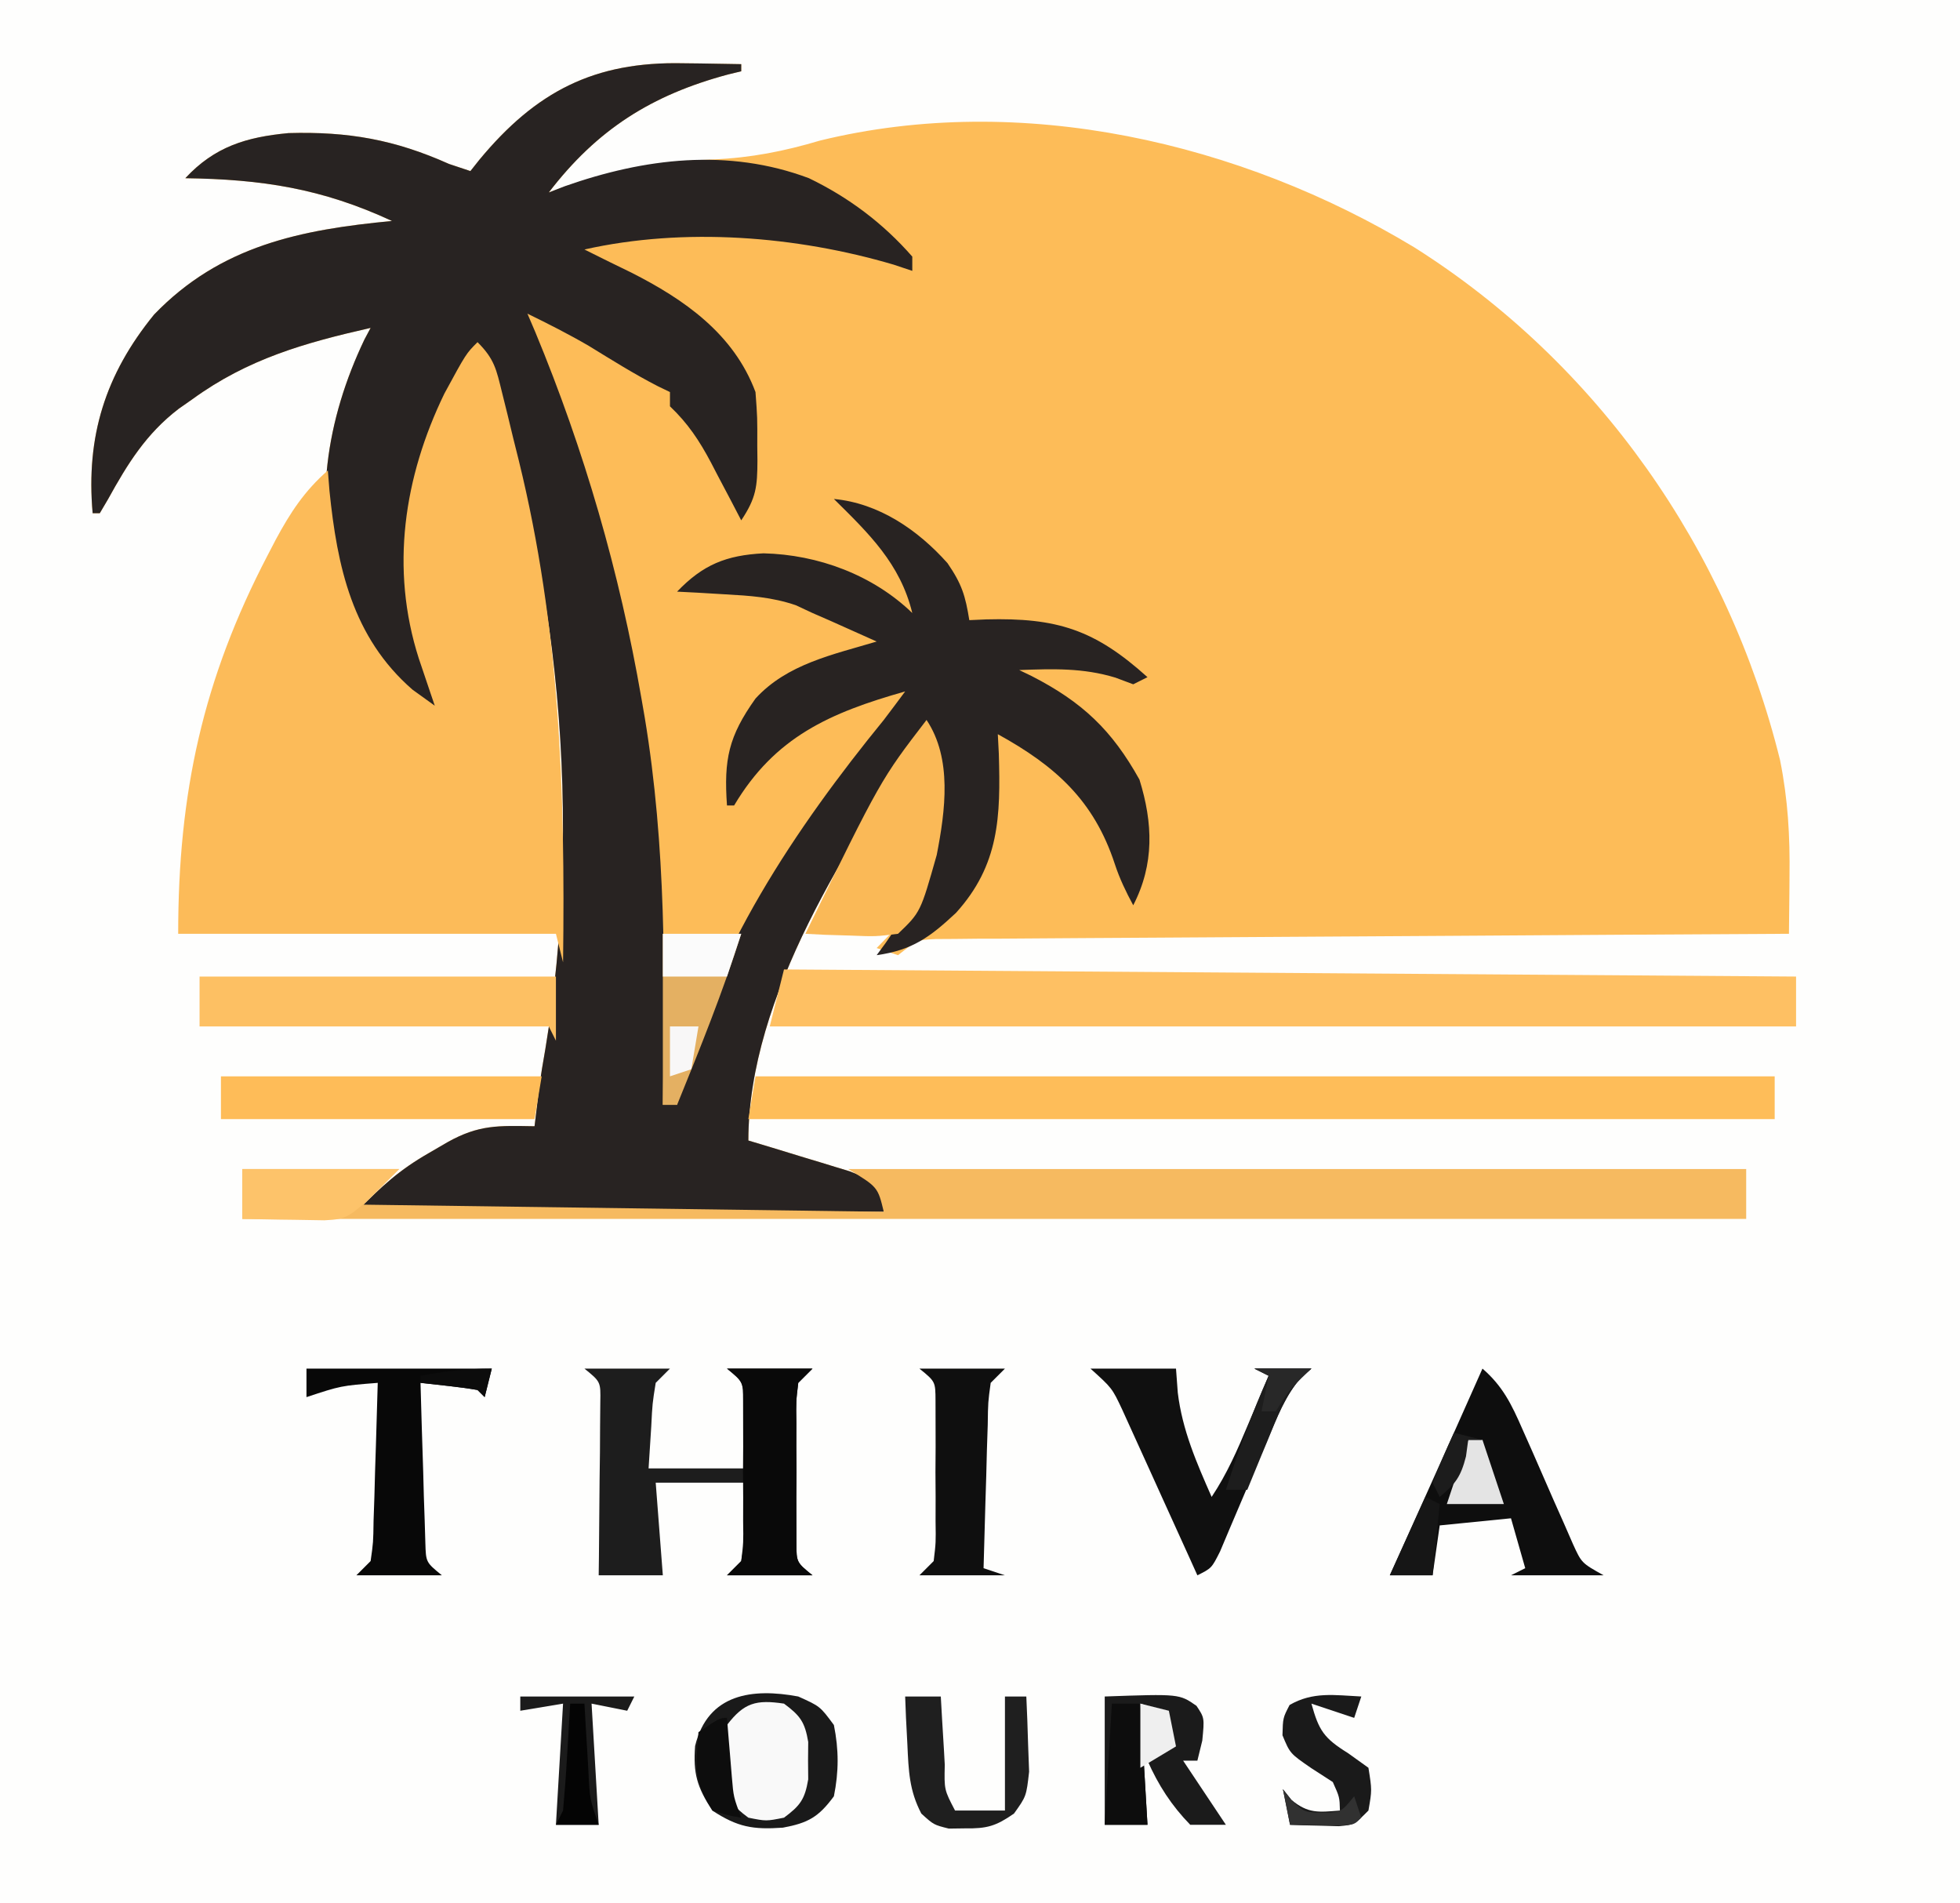 <?xml version="1.0" encoding="UTF-8"?>
<svg version="1.1" xmlns="http://www.w3.org/2000/svg" width="275" height="267">
<rect width="100%" height="100%" fill="#808080" stroke="none"/>
<path d="M0 0 C90.75 0 181.5 0 275 0 C275 88.11 275 176.22 275 267 C184.25 267 93.5 267 0 267 C0 178.89 0 90.78 0 0 Z " fill="#FEFEFD" transform="translate(0,0)"/>
<path d="M0 0 C1.176 0.014 1.176 0.014 2.375 0.027 C4.292 0.051 6.208 0.087 8.125 0.125 C8.125 0.455 8.125 0.785 8.125 1.125 C7.519 1.272 6.913 1.419 6.289 1.57 C-4.446 4.444 -12.102 9.289 -18.875 18.125 C-18.122 17.848 -17.369 17.571 -16.594 17.285 C-9.455 14.851 -3.25 13.759 4.235 13.489 C9.475 13.265 14.171 12.338 19.184 10.844 C47.367 3.957 78.165 11.086 102.555 25.824 C128.342 42.1 146.608 68.281 153.875 97.75 C154.988 103.275 155.282 108.459 155.203 114.086 C155.197 114.863 155.192 115.641 155.186 116.442 C155.171 118.336 155.149 120.231 155.125 122.125 C154.499 122.128 153.873 122.132 153.228 122.135 C138.005 122.216 122.783 122.308 107.56 122.413 C100.198 122.463 92.837 122.509 85.475 122.547 C79.06 122.58 72.645 122.62 66.229 122.668 C62.832 122.693 59.434 122.715 56.036 122.728 C52.246 122.745 48.455 122.774 44.665 122.806 C43.535 122.808 42.405 122.81 41.241 122.813 C40.21 122.824 39.179 122.835 38.117 122.847 C36.772 122.855 36.772 122.855 35.399 122.863 C32.846 122.982 32.846 122.982 30.125 125.125 C28.64 124.63 28.64 124.63 27.125 124.125 C28.27 122.949 28.27 122.949 29.438 121.75 C35.658 114.169 35.836 104.529 35.125 95.125 C34.795 94.465 34.465 93.805 34.125 93.125 C23.297 109.414 9.125 130.803 9.125 151.125 C10.245 151.463 11.365 151.8 12.52 152.148 C13.992 152.599 15.465 153.049 16.938 153.5 C17.675 153.722 18.413 153.943 19.174 154.172 C19.886 154.391 20.598 154.61 21.332 154.836 C21.987 155.035 22.641 155.234 23.316 155.439 C25.125 156.125 25.125 156.125 28.125 158.125 C28.125 159.115 28.125 160.105 28.125 161.125 C3.705 161.125 -20.715 161.125 -45.875 161.125 C-42.21 157.46 -39.95 155.325 -35.688 152.875 C-34.398 152.125 -34.398 152.125 -33.082 151.359 C-28.657 148.884 -25.946 149.043 -20.875 149.125 C-20.657 147.345 -20.441 145.566 -20.23 143.785 C-19.986 141.953 -19.694 140.127 -19.363 138.309 C-14.148 106.98 -17.09 69.793 -28.875 40.125 C-36.424 54.496 -40.917 66.84 -36.438 83.375 C-35.939 84.965 -35.422 86.55 -34.875 88.125 C-34.545 89.115 -34.215 90.105 -33.875 91.125 C-41.093 87.975 -45.191 81.335 -48.148 74.301 C-52.122 62.402 -50.062 49.889 -44.742 38.754 C-44.456 38.216 -44.17 37.679 -43.875 37.125 C-53.115 39.219 -61.087 41.469 -68.875 47.125 C-69.52 47.576 -70.164 48.027 -70.828 48.492 C-75.371 51.988 -77.959 56.159 -80.711 61.148 C-81.287 62.127 -81.287 62.127 -81.875 63.125 C-82.205 63.125 -82.535 63.125 -82.875 63.125 C-83.828 52.368 -81.105 43.656 -74.25 35.25 C-64.923 25.572 -53.68 23.345 -40.875 22.125 C-50.733 17.55 -59.139 16.277 -69.875 16.125 C-65.747 11.686 -61.311 10.355 -55.402 9.797 C-47.02 9.558 -40.499 10.71 -32.875 14.125 C-31.885 14.455 -30.895 14.785 -29.875 15.125 C-29.462 14.606 -29.05 14.086 -28.625 13.551 C-20.682 3.959 -12.489 -0.275 0 0 Z " fill="#FDBC58" transform="translate(95.875,8.875)"/>
<path d="M0 0 C1.176 0.014 1.176 0.014 2.375 0.027 C4.292 0.051 6.208 0.087 8.125 0.125 C8.125 0.455 8.125 0.785 8.125 1.125 C7.519 1.272 6.913 1.419 6.289 1.57 C-4.446 4.444 -12.102 9.289 -18.875 18.125 C-18.134 17.836 -17.393 17.547 -16.629 17.25 C-5.456 13.311 6.301 11.87 17.625 16.125 C23.202 18.814 28.042 22.455 32.125 27.125 C32.125 27.785 32.125 28.445 32.125 29.125 C31.26 28.836 30.395 28.547 29.504 28.25 C15.841 24.222 0.127 22.985 -13.875 26.125 C-11.698 27.216 -9.519 28.296 -7.324 29.352 C0.148 33.135 7.08 37.962 10.125 46.125 C10.391 49.691 10.391 49.691 10.375 53.688 C10.387 54.696 10.387 54.696 10.398 55.725 C10.384 59.409 10.221 60.981 8.125 64.125 C7.654 63.221 7.184 62.318 6.699 61.387 C6.071 60.195 5.442 59.004 4.812 57.812 C4.349 56.92 4.349 56.92 3.877 56.01 C2.244 52.933 0.641 50.517 -1.875 48.125 C-1.875 47.465 -1.875 46.805 -1.875 46.125 C-2.434 45.856 -2.994 45.586 -3.57 45.309 C-6.9 43.598 -10.052 41.616 -13.242 39.66 C-16.062 38.016 -18.942 36.557 -21.875 35.125 C-21.511 35.976 -21.148 36.827 -20.773 37.703 C-13.89 54.293 -8.934 71.425 -5.875 89.125 C-5.724 89.995 -5.573 90.865 -5.417 91.761 C-2.418 109.862 -2.546 127.844 -2.875 146.125 C-2.215 146.125 -1.555 146.125 -0.875 146.125 C-0.769 145.457 -0.664 144.79 -0.555 144.102 C3.819 124.946 15.893 107.118 28.125 92.125 C29.132 90.797 30.136 89.466 31.125 88.125 C20.552 91.121 12.852 94.503 7.125 104.125 C6.795 104.125 6.465 104.125 6.125 104.125 C5.671 97.66 6.347 94.434 10.125 89.125 C14.57 84.263 20.996 82.963 27.125 81.125 C25.73 80.499 24.334 79.874 22.938 79.25 C22.16 78.902 21.383 78.554 20.582 78.195 C19.771 77.842 18.96 77.489 18.125 77.125 C17.352 76.764 16.578 76.403 15.781 76.031 C12.43 74.888 9.344 74.698 5.812 74.5 C4.558 74.425 3.304 74.35 2.012 74.273 C0.583 74.2 0.583 74.2 -0.875 74.125 C2.754 70.341 6.011 69.021 11.25 68.75 C18.907 68.929 26.591 71.782 32.125 77.125 C30.436 70.2 26.048 65.989 21.125 61.125 C27.443 61.717 32.912 65.469 37.062 70.125 C39.079 73.058 39.576 74.705 40.125 78.125 C41.303 78.073 41.303 78.073 42.504 78.02 C52.438 77.764 57.737 79.458 65.125 86.125 C64.135 86.62 64.135 86.62 63.125 87.125 C62.3 86.816 61.475 86.506 60.625 86.188 C56.058 84.801 51.859 84.957 47.125 85.125 C47.995 85.545 47.995 85.545 48.883 85.973 C55.974 89.612 60.136 93.545 64 100.5 C65.89 106.589 66.111 112.339 63.125 118.125 C62.1 116.233 61.206 114.371 60.535 112.324 C57.614 103.422 52.206 98.576 44.125 94.125 C44.171 95.031 44.218 95.937 44.266 96.871 C44.527 105.682 44.344 112.465 38.254 119.191 C34.63 122.582 32.124 124.429 27.125 125.125 C27.535 124.568 27.945 124.011 28.367 123.438 C34.889 114.2 35.805 106.296 35.125 95.125 C34.795 94.465 34.465 93.805 34.125 93.125 C23.297 109.414 9.125 130.803 9.125 151.125 C10.245 151.463 11.365 151.8 12.52 152.148 C13.992 152.599 15.465 153.049 16.938 153.5 C17.675 153.722 18.413 153.943 19.174 154.172 C19.886 154.391 20.598 154.61 21.332 154.836 C21.987 155.035 22.641 155.234 23.316 155.439 C25.125 156.125 25.125 156.125 28.125 158.125 C28.125 159.115 28.125 160.105 28.125 161.125 C3.705 161.125 -20.715 161.125 -45.875 161.125 C-42.21 157.46 -39.95 155.325 -35.688 152.875 C-34.398 152.125 -34.398 152.125 -33.082 151.359 C-28.657 148.884 -25.946 149.043 -20.875 149.125 C-20.657 147.345 -20.441 145.566 -20.23 143.785 C-19.986 141.953 -19.694 140.127 -19.363 138.309 C-14.148 106.98 -17.09 69.793 -28.875 40.125 C-36.424 54.496 -40.917 66.84 -36.438 83.375 C-35.939 84.965 -35.422 86.55 -34.875 88.125 C-34.545 89.115 -34.215 90.105 -33.875 91.125 C-41.093 87.975 -45.191 81.335 -48.148 74.301 C-52.122 62.402 -50.062 49.889 -44.742 38.754 C-44.456 38.216 -44.17 37.679 -43.875 37.125 C-53.115 39.219 -61.087 41.469 -68.875 47.125 C-69.52 47.576 -70.164 48.027 -70.828 48.492 C-75.371 51.988 -77.959 56.159 -80.711 61.148 C-81.287 62.127 -81.287 62.127 -81.875 63.125 C-82.205 63.125 -82.535 63.125 -82.875 63.125 C-83.828 52.368 -81.105 43.656 -74.25 35.25 C-64.923 25.572 -53.68 23.345 -40.875 22.125 C-50.733 17.55 -59.139 16.277 -69.875 16.125 C-65.747 11.686 -61.311 10.355 -55.402 9.797 C-47.02 9.558 -40.499 10.71 -32.875 14.125 C-31.885 14.455 -30.895 14.785 -29.875 15.125 C-29.462 14.606 -29.05 14.086 -28.625 13.551 C-20.682 3.959 -12.489 -0.275 0 0 Z " fill="#282322" transform="translate(95.875,8.875)"/>
<path d="M0 0 C2.381 2.381 2.638 3.816 3.438 7.059 C3.693 8.085 3.948 9.112 4.211 10.17 C4.602 11.787 4.602 11.787 5 13.438 C5.391 15.003 5.391 15.003 5.789 16.6 C11.55 40.038 12.313 62.993 12 87 C11.67 85.68 11.34 84.36 11 83 C-6.49 83 -23.98 83 -42 83 C-42 63.194 -38.524 47.293 -29.438 29.875 C-29.062 29.152 -28.686 28.429 -28.298 27.684 C-26.257 23.9 -24.28 20.871 -21 18 C-20.925 18.944 -20.85 19.887 -20.773 20.859 C-19.685 31.487 -17.58 41.393 -9.125 48.75 C-8.094 49.492 -7.062 50.235 -6 51 C-6.205 50.397 -6.41 49.793 -6.621 49.172 C-6.891 48.373 -7.16 47.573 -7.438 46.75 C-7.704 45.961 -7.971 45.172 -8.246 44.359 C-12.265 31.783 -10.347 18.972 -4.656 7.227 C-1.607 1.607 -1.607 1.607 0 0 Z " fill="#FCBB59" transform="translate(67,48)"/>
<path d="M0 0 C7.26 0 14.52 0 22 0 C20.35 1.65 18.7 3.3 17 5 C41.09 5.33 65.18 5.66 90 6 C89.158 2.526 89.158 2.526 85 0 C126.58 0 168.16 0 211 0 C211 2.31 211 4.62 211 7 C141.37 7 71.74 7 0 7 C0 4.69 0 2.38 0 0 Z " fill="#F6BA60" transform="translate(34,164)"/>
<path d="M0 0 C46.86 0.33 93.72 0.66 142 1 C142 3.31 142 5.62 142 8 C94.48 8 46.96 8 -2 8 C-1.34 5.36 -0.68 2.72 0 0 Z " fill="#FEC063" transform="translate(110,136)"/>
<path d="M0 0 C47.19 0 94.38 0 143 0 C143 1.98 143 3.96 143 6 C95.48 6 47.96 6 -1 6 C-0.67 4.02 -0.34 2.04 0 0 Z " fill="#FEBD59" transform="translate(106,151)"/>
<path d="M0 0 C3.96 0 7.92 0 12 0 C11.34 0.66 10.68 1.32 10 2 C9.536 4.892 9.536 4.892 9.375 8.125 C9.251 10.064 9.127 12.002 9 14 C13.62 14 18.24 14 23 14 C22.876 12.061 22.753 10.123 22.625 8.125 C22.555 7.034 22.486 5.944 22.414 4.82 C22.267 1.87 22.267 1.87 20 0 C23.96 0 27.92 0 32 0 C31.34 0.66 30.68 1.32 30 2 C29.689 4.587 29.689 4.587 29.734 7.594 C29.732 8.706 29.729 9.819 29.727 10.965 C29.734 12.131 29.742 13.298 29.75 14.5 C29.742 15.667 29.735 16.833 29.727 18.035 C29.73 19.704 29.73 19.704 29.734 21.406 C29.737 22.43 29.739 23.455 29.741 24.51 C29.754 27.174 29.754 27.174 32 29 C28.04 29 24.08 29 20 29 C20.66 28.34 21.32 27.68 22 27 C22.463 24.338 22.463 24.338 22.625 21.375 C22.811 18.714 22.811 18.714 23 16 C18.71 16 14.42 16 10 16 C10.33 20.29 10.66 24.58 11 29 C8.03 29 5.06 29 2 29 C2.01 28.193 2.021 27.385 2.032 26.553 C2.073 22.911 2.099 19.268 2.125 15.625 C2.142 14.354 2.159 13.083 2.176 11.773 C2.182 10.562 2.189 9.35 2.195 8.102 C2.206 6.981 2.216 5.86 2.227 4.706 C2.281 1.85 2.281 1.85 0 0 Z " fill="#1D1D1D" transform="translate(82,192)"/>
<path d="M0 0 C16.5 0 33 0 50 0 C50 2.97 50 5.94 50 9 C49.505 8.01 49.505 8.01 49 7 C32.83 7 16.66 7 0 7 C0 4.69 0 2.38 0 0 Z " fill="#FDC063" transform="translate(28,137)"/>
<path d="M0 0 C2.851 2.467 4.096 5.039 5.594 8.473 C6.067 9.537 6.54 10.601 7.027 11.697 C8.011 13.944 8.992 16.191 9.973 18.439 C10.446 19.502 10.919 20.565 11.406 21.66 C11.832 22.636 12.258 23.612 12.697 24.617 C13.912 27.276 13.912 27.276 17 29 C12.71 29 8.42 29 4 29 C4.66 28.67 5.32 28.34 6 28 C5.34 25.69 4.68 23.38 4 21 C-0.95 21.495 -0.95 21.495 -6 22 C-6.33 24.31 -6.66 26.62 -7 29 C-8.98 29 -10.96 29 -13 29 C-12.748 28.441 -12.497 27.883 -12.237 27.307 C-11.075 24.726 -9.912 22.144 -8.75 19.562 C-8.354 18.684 -7.959 17.806 -7.551 16.9 C-5.018 11.274 -2.5 5.641 0 0 Z " fill="#0E0E0E" transform="translate(208,192)"/>
<path d="M0 0 C3.062 1.375 3.062 1.375 5 4 C5.698 7.473 5.698 10.527 5 14 C2.844 16.921 1.387 17.742 -2.16 18.402 C-6.363 18.69 -8.478 18.341 -12.062 16 C-14.208 12.678 -14.76 10.821 -14.473 6.938 C-12.673 -0.438 -6.398 -1.192 0 0 Z " fill="#F9F9F9" transform="translate(112,238)"/>
<path d="M0 0 C3.62 5.431 2.642 12.692 1.43 18.938 C-0.842 26.971 -0.842 26.971 -4 30 C-7.137 30.391 -7.137 30.391 -10.688 30.25 C-12.457 30.196 -12.457 30.196 -14.262 30.141 C-15.165 30.094 -16.069 30.048 -17 30 C-6.423 8.364 -6.423 8.364 0 0 Z " fill="#FAB957" transform="translate(130,101)"/>
<path d="M0 0 C14.85 0 29.7 0 45 0 C44.67 1.98 44.34 3.96 44 6 C29.48 6 14.96 6 0 6 C0 4.02 0 2.04 0 0 Z " fill="#FEBC58" transform="translate(31,151)"/>
<path d="M0 0 C3.96 0 7.92 0 12 0 C12.124 1.671 12.124 1.671 12.25 3.375 C12.879 8.615 14.886 13.202 17 18 C19.166 14.751 20.624 11.394 22.125 7.812 C22.402 7.158 22.679 6.504 22.965 5.83 C23.646 4.221 24.323 2.611 25 1 C24.34 0.67 23.68 0.34 23 0 C25.64 0 28.28 0 31 0 C30.559 0.377 30.118 0.754 29.664 1.142 C27.561 3.49 26.596 5.823 25.371 8.727 C24.893 9.84 24.416 10.954 23.924 12.102 C23.433 13.264 22.943 14.427 22.438 15.625 C21.463 17.932 20.483 20.237 19.496 22.539 C19.065 23.562 18.634 24.585 18.189 25.639 C17 28 17 28 15 29 C14.652 28.228 14.304 27.456 13.946 26.661 C12.649 23.79 11.345 20.922 10.038 18.056 C9.474 16.817 8.912 15.576 8.353 14.335 C7.548 12.547 6.733 10.764 5.918 8.98 C5.431 7.907 4.944 6.833 4.442 5.727 C3.033 2.738 3.033 2.738 0 0 Z " fill="#101010" transform="translate(153,192)"/>
<path d="M0 0 C8.58 0 17.16 0 26 0 C25.67 1.32 25.34 2.64 25 4 C24.67 3.67 24.34 3.34 24 3 C22.653 2.769 21.296 2.588 19.938 2.438 C18.638 2.293 17.339 2.149 16 2 C16.109 6.126 16.24 10.25 16.375 14.375 C16.406 15.551 16.437 16.726 16.469 17.938 C16.507 19.059 16.546 20.18 16.586 21.336 C16.633 22.891 16.633 22.891 16.681 24.478 C16.76 27.168 16.76 27.168 19 29 C15.04 29 11.08 29 7 29 C7.66 28.34 8.32 27.68 9 27 C9.372 24.382 9.372 24.382 9.414 21.336 C9.453 20.214 9.491 19.093 9.531 17.938 C9.562 16.762 9.593 15.586 9.625 14.375 C9.683 12.6 9.683 12.6 9.742 10.789 C9.837 7.86 9.922 4.93 10 2 C4.831 2.406 4.831 2.406 0 4 C0 2.68 0 1.36 0 0 Z " fill="#080808" transform="translate(43,192)"/>
<path d="M0 0 C3.96 0 7.92 0 12 0 C11.34 0.66 10.68 1.32 10 2 C9.689 4.587 9.689 4.587 9.734 7.594 C9.732 8.706 9.729 9.819 9.727 10.965 C9.734 12.131 9.742 13.298 9.75 14.5 C9.742 15.667 9.735 16.833 9.727 18.035 C9.729 19.148 9.732 20.26 9.734 21.406 C9.737 22.43 9.739 23.455 9.741 24.51 C9.754 27.174 9.754 27.174 12 29 C8.04 29 4.08 29 0 29 C0.66 28.34 1.32 27.68 2 27 C2.311 24.413 2.311 24.413 2.266 21.406 C2.268 20.294 2.271 19.181 2.273 18.035 C2.266 16.869 2.258 15.702 2.25 14.5 C2.262 12.75 2.262 12.75 2.273 10.965 C2.27 9.296 2.27 9.296 2.266 7.594 C2.263 6.57 2.261 5.545 2.259 4.49 C2.246 1.826 2.246 1.826 0 0 Z " fill="#090909" transform="translate(102,192)"/>
<path d="M0 0 C3.96 0 7.92 0 12 0 C11.34 0.66 10.68 1.32 10 2 C9.628 4.716 9.628 4.716 9.586 7.883 C9.528 9.633 9.528 9.633 9.469 11.418 C9.438 12.641 9.407 13.865 9.375 15.125 C9.317 16.972 9.317 16.972 9.258 18.855 C9.163 21.903 9.078 24.952 9 28 C9.99 28.33 10.98 28.66 12 29 C8.04 29 4.08 29 0 29 C0.66 28.34 1.32 27.68 2 27 C2.311 24.413 2.311 24.413 2.266 21.406 C2.268 20.294 2.271 19.181 2.273 18.035 C2.266 16.869 2.258 15.702 2.25 14.5 C2.262 12.75 2.262 12.75 2.273 10.965 C2.27 9.296 2.27 9.296 2.266 7.594 C2.263 6.57 2.261 5.545 2.259 4.49 C2.246 1.826 2.246 1.826 0 0 Z " fill="#0F0F0F" transform="translate(129,192)"/>
<path d="M0 0 C10.472 -0.37 10.472 -0.37 12.875 1.312 C14 3 14 3 13.688 6.188 C13.461 7.116 13.234 8.044 13 9 C12.34 9 11.68 9 11 9 C12.98 11.97 14.96 14.94 17 18 C15.35 18 13.7 18 12 18 C9.358 15.282 7.536 12.456 6 9 C6.99 8.34 7.98 7.68 9 7 C8.67 5.35 8.34 3.7 8 2 C7.01 1.67 6.02 1.34 5 1 C5.33 6.61 5.66 12.22 6 18 C4.02 18 2.04 18 0 18 C0 12.06 0 6.12 0 0 Z " fill="#1B1B1B" transform="translate(155,238)"/>
<path d="M0 0 C3.63 0 7.26 0 11 0 C8.419 8.174 5.23 16.066 2 24 C1.34 24 0.68 24 0 24 C0 16.08 0 8.16 0 0 Z " fill="#E4B062" transform="translate(93,131)"/>
<path d="M0 0 C3.062 1.375 3.062 1.375 5 4 C5.698 7.473 5.698 10.527 5 14 C2.844 16.921 1.387 17.742 -2.16 18.402 C-6.363 18.69 -8.478 18.341 -12.062 16 C-14.208 12.678 -14.76 10.821 -14.473 6.938 C-12.673 -0.438 -6.398 -1.192 0 0 Z M-10 4 C-10.474 6.405 -10.474 6.405 -10.375 9 C-10.383 9.866 -10.39 10.732 -10.398 11.625 C-9.928 14.432 -9.262 15.322 -7 17 C-4.5 17.5 -4.5 17.5 -2 17 C0.262 15.322 0.928 14.432 1.398 11.625 C1.391 10.759 1.383 9.893 1.375 9 C1.383 8.134 1.39 7.268 1.398 6.375 C0.928 3.568 0.262 2.678 -2 1 C-5.904 0.414 -7.607 0.869 -10 4 Z " fill="#1A1A1A" transform="translate(112,238)"/>
<path d="M0 0 C7.26 0 14.52 0 22 0 C15 7 15 7 11.523 7.195 C10.14 7.182 8.758 7.158 7.375 7.125 C6.669 7.116 5.962 7.107 5.234 7.098 C3.489 7.074 1.745 7.038 0 7 C0 4.69 0 2.38 0 0 Z " fill="#FDC36A" transform="translate(34,164)"/>
<path d="M0 0 C1.65 0 3.3 0 5 0 C5.061 1.071 5.121 2.142 5.184 3.246 C5.268 4.643 5.353 6.04 5.438 7.438 C5.477 8.145 5.516 8.852 5.557 9.58 C5.476 13.087 5.476 13.087 7 16 C9.31 16 11.62 16 14 16 C14 10.72 14 5.44 14 0 C14.99 0 15.98 0 17 0 C17.108 2.249 17.186 4.499 17.25 6.75 C17.296 8.003 17.343 9.256 17.391 10.547 C17 14 17 14 15.27 16.422 C12.737 18.183 11.491 18.541 8.438 18.5 C7.673 18.51 6.909 18.521 6.121 18.531 C4 18 4 18 2.266 16.422 C0.561 13.161 0.482 10.412 0.312 6.75 C0.247 5.487 0.181 4.223 0.113 2.922 C0.076 1.958 0.039 0.993 0 0 Z " fill="#1F1F1F" transform="translate(127,238)"/>
<path d="M0 0 C-0.33 0.99 -0.66 1.98 -1 3 C-2.98 2.34 -4.96 1.68 -7 1 C-5.957 4.755 -5.272 5.831 -1.875 7.938 C-0.926 8.618 0.022 9.299 1 10 C1.5 13.125 1.5 13.125 1 16 C-1 18 -1 18 -3.164 18.195 C-3.976 18.172 -4.788 18.149 -5.625 18.125 C-6.442 18.107 -7.26 18.089 -8.102 18.07 C-8.728 18.047 -9.355 18.024 -10 18 C-10.33 16.35 -10.66 14.7 -11 13 C-10.608 13.495 -10.216 13.99 -9.812 14.5 C-7.449 16.456 -5.986 16.242 -3 16 C-3.048 14.121 -3.048 14.121 -4 12 C-4.99 11.361 -5.98 10.721 -7 10.062 C-10 8 -10 8 -11.062 5.438 C-11 3 -11 3 -10.062 1.188 C-6.768 -0.709 -3.758 -0.185 0 0 Z " fill="#1A1A1A" transform="translate(191,238)"/>
<path d="M0 0 C5.28 0 10.56 0 16 0 C15.67 0.66 15.34 1.32 15 2 C13.35 1.67 11.7 1.34 10 1 C10.33 6.61 10.66 12.22 11 18 C9.02 18 7.04 18 5 18 C5.33 12.39 5.66 6.78 6 1 C4.02 1.33 2.04 1.66 0 2 C0 1.34 0 0.68 0 0 Z " fill="#1B1B1B" transform="translate(73,238)"/>
<path d="M0 0 C1.32 0 2.64 0 4 0 C4.33 5.61 4.66 11.22 5 17 C3.02 17 1.04 17 -1 17 C-0.67 11.39 -0.34 5.78 0 0 Z " fill="#0D0D0D" transform="translate(156,239)"/>
<path d="M0 0 C3.63 0 7.26 0 11 0 C10.34 1.98 9.68 3.96 9 6 C6.03 6 3.06 6 0 6 C0 4.02 0 2.04 0 0 Z " fill="#FBFBFB" transform="translate(93,131)"/>
<path d="M0 0 C2.64 0 5.28 0 8 0 C7.571 0.347 7.141 0.694 6.699 1.051 C4.331 3.767 3.153 6.887 1.812 10.188 C1.54 10.842 1.267 11.496 0.986 12.17 C0.318 13.777 -0.342 15.388 -1 17 C-1.99 17 -2.98 17 -4 17 C-2.252 11.533 -0.342 6.242 2 1 C1.34 0.67 0.68 0.34 0 0 Z " fill="#1D1D1D" transform="translate(176,192)"/>
<path d="M0 0 C0.061 0.759 0.121 1.519 0.184 2.301 C0.267 3.295 0.351 4.289 0.438 5.312 C0.519 6.299 0.6 7.285 0.684 8.301 C0.918 11.094 0.918 11.094 2 14 C0.125 13.688 0.125 13.688 -2 13 C-4.723 8.916 -4.385 6.854 -4 2 C-1 0 -1 0 0 0 Z " fill="#0D0D0D" transform="translate(102,241)"/>
<path d="M0 0 C0.66 0 1.32 0 2 0 C2.99 2.97 3.98 5.94 5 9 C2.36 9 -0.28 9 -3 9 C-2.01 6.03 -1.02 3.06 0 0 Z " fill="#E4E4E4" transform="translate(206,202)"/>
<path d="M0 0 C0.66 0 1.32 0 2 0 C2.061 1.06 2.121 2.119 2.184 3.211 C2.268 4.599 2.353 5.987 2.438 7.375 C2.477 8.074 2.516 8.772 2.557 9.492 C2.743 13.374 2.743 13.374 4 17 C2.02 17 0.04 17 -2 17 C-1.67 16.34 -1.34 15.68 -1 15 C-0.768 12.454 -0.581 9.926 -0.438 7.375 C-0.394 6.669 -0.351 5.962 -0.307 5.234 C-0.201 3.49 -0.1 1.745 0 0 Z " fill="#040404" transform="translate(80,239)"/>
<path d="M0 0 C1.32 0.33 2.64 0.66 4 1 C4.33 2.65 4.66 4.3 5 6 C2.525 7.485 2.525 7.485 0 9 C0 6.03 0 3.06 0 0 Z " fill="#EFEFEF" transform="translate(160,239)"/>
<path d="M0 0 C0.66 0.33 1.32 0.66 2 1 C1.67 4.3 1.34 7.6 1 11 C-0.98 11 -2.96 11 -5 11 C-3.35 7.37 -1.7 3.74 0 0 Z " fill="#161616" transform="translate(200,210)"/>
<path d="M0 0 C1.32 0.33 2.64 0.66 4 1 C3.34 1 2.68 1 2 1 C1.897 1.763 1.794 2.526 1.688 3.312 C0.956 6.171 0.23 7.157 -2 9 C-2.33 8.34 -2.66 7.68 -3 7 C-2.064 4.64 -1.067 2.304 0 0 Z " fill="#1C1C1C" transform="translate(204,201)"/>
<path d="M0 0 C1.32 0 2.64 0 4 0 C3.67 1.98 3.34 3.96 3 6 C2.01 6.33 1.02 6.66 0 7 C0 4.69 0 2.38 0 0 Z " fill="#F8F7F7" transform="translate(94,144)"/>
<path d="M0 0 C2.64 0 5.28 0 8 0 C7.546 0.433 7.093 0.866 6.625 1.312 C4.8 3.108 4.8 3.108 3 6 C2.34 6 1.68 6 1 6 C1.33 4.35 1.66 2.7 2 1 C1.34 0.67 0.68 0.34 0 0 Z " fill="#282828" transform="translate(176,192)"/>
<path d="M0 0 C0.392 0.495 0.784 0.99 1.188 1.5 C2.942 3.227 2.942 3.227 5.562 3.312 C8.178 3.23 8.178 3.23 10 1 C10.33 1.99 10.66 2.98 11 4 C10 5 10 5 7.934 5.098 C7.11 5.086 6.286 5.074 5.438 5.062 C4.611 5.053 3.785 5.044 2.934 5.035 C2.296 5.024 1.657 5.012 1 5 C0.67 3.35 0.34 1.7 0 0 Z " fill="#313131" transform="translate(180,251)"/>
<path d="M0 0 C-0.33 1.32 -0.66 2.64 -1 4 C-1.33 3.67 -1.66 3.34 -2 3 C-3.347 2.769 -4.704 2.588 -6.062 2.438 C-7.362 2.293 -8.661 2.149 -10 2 C-10 1.67 -10 1.34 -10 1 C-6.565 0.375 -3.509 0 0 0 Z " fill="#0C0C0C" transform="translate(69,192)"/>
</svg>
